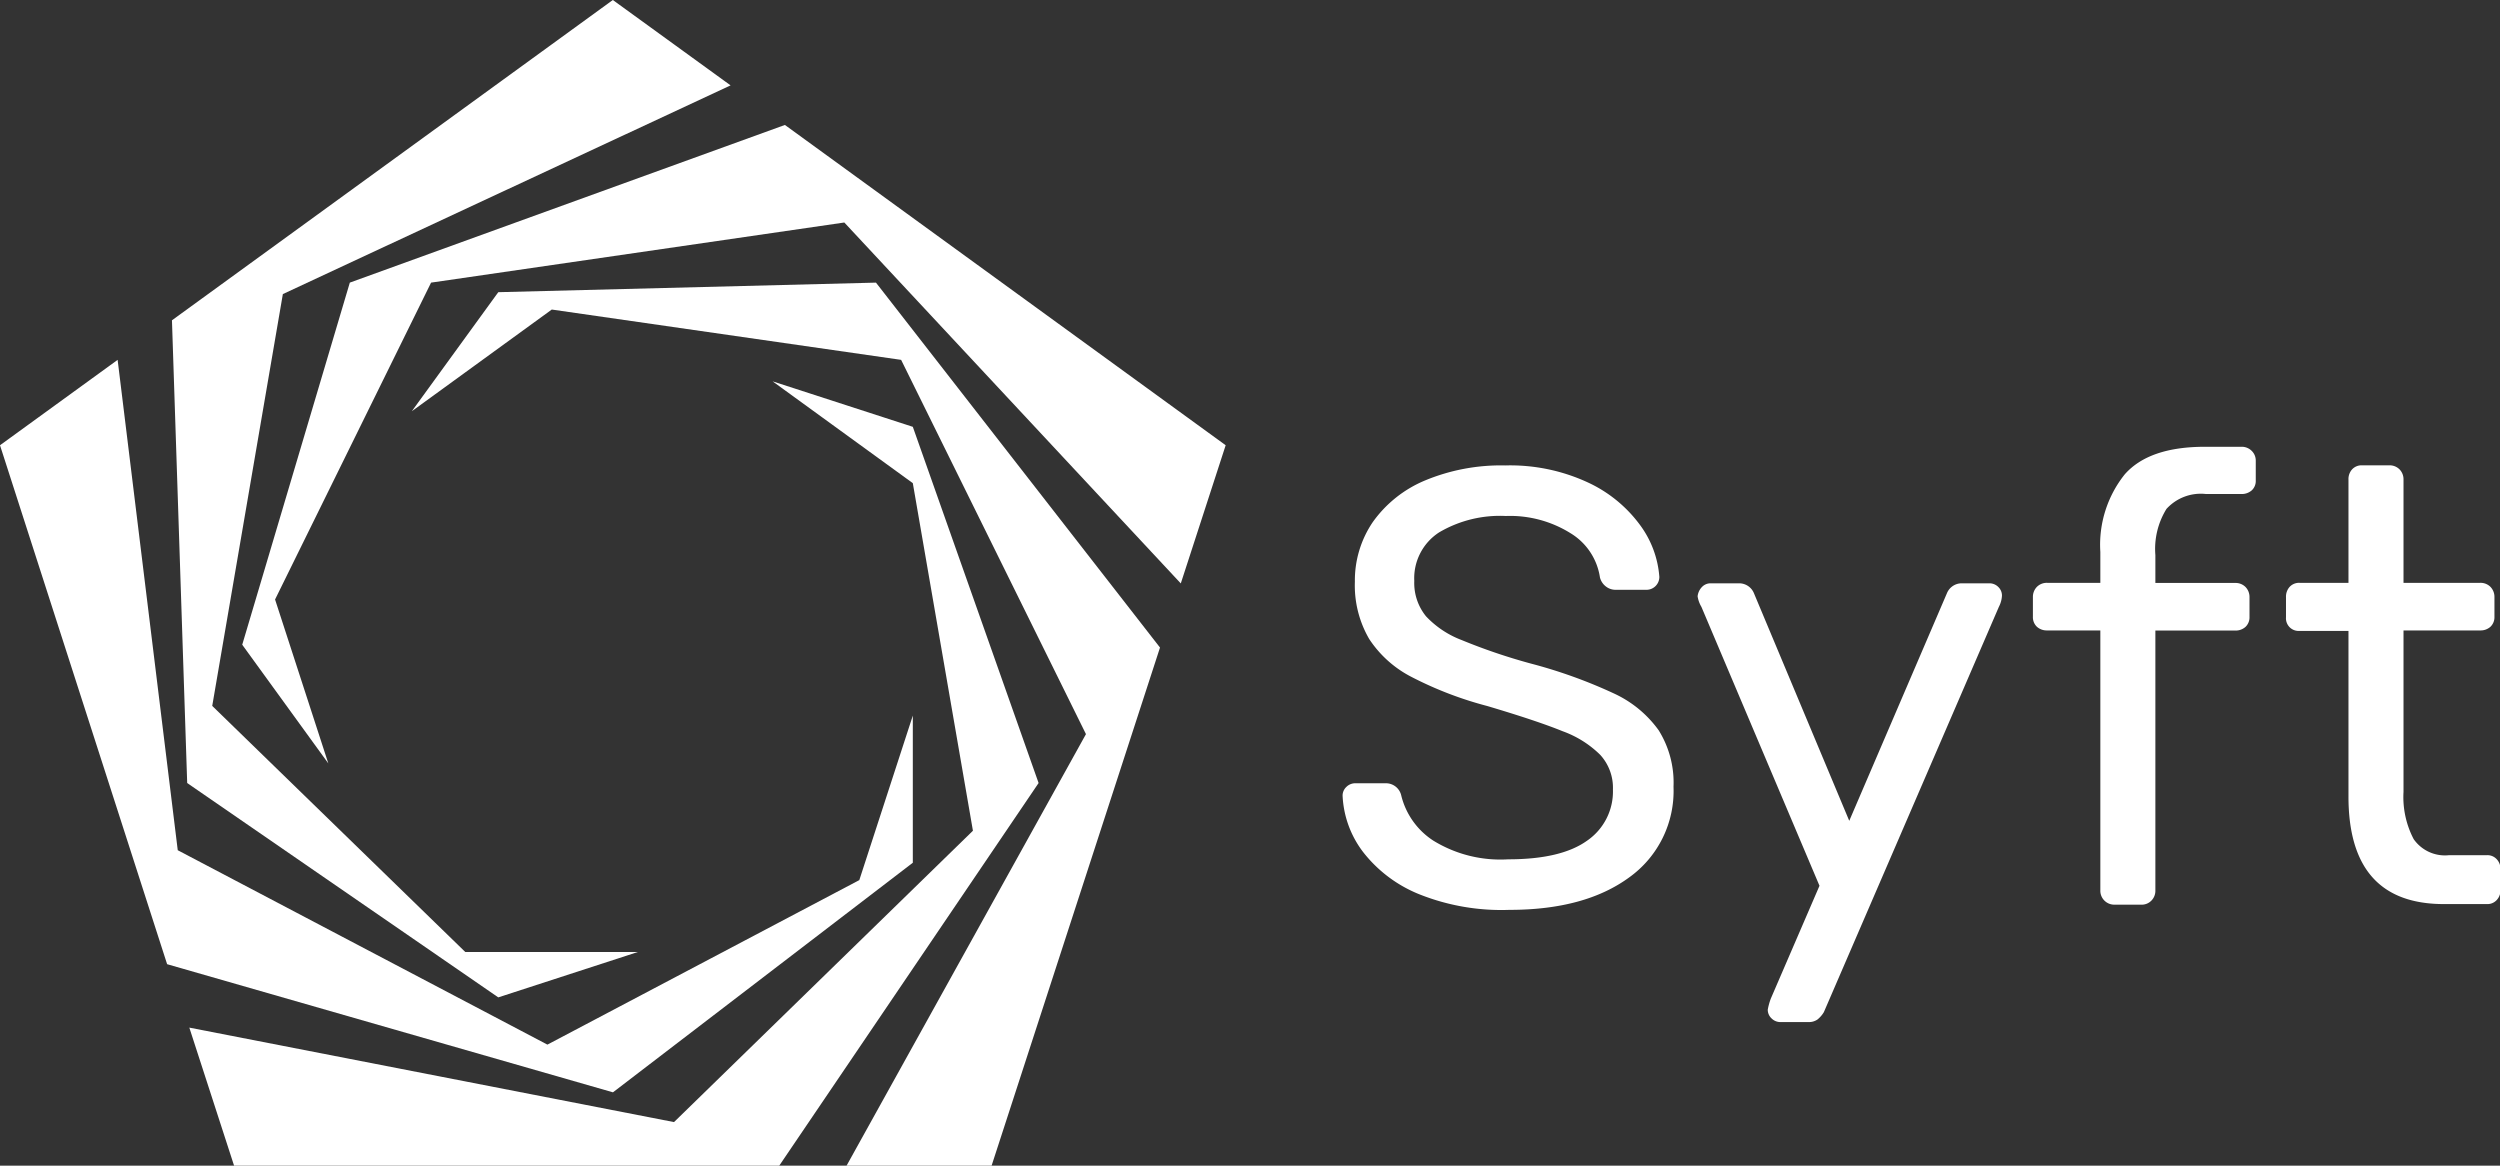 <svg xmlns="http://www.w3.org/2000/svg" viewBox="0 0 211.68 98.7"><rect x="0" y="0" width="211.68" height="98.7" fill="#333333" stroke="none"/><defs><style>.cls-1{fill:#fff;}</style></defs><g id="Layer_2" data-name="Layer 2"><g id="Logos"><path class="cls-1" d="M120.25,75.75a11.43,11.43,0,0,1-4.82-3.59,8.48,8.48,0,0,1-1.75-4.79,1,1,0,0,1,.31-.73,1.07,1.07,0,0,1,.79-.32h2.56a1.33,1.33,0,0,1,1.31,1.05,6.36,6.36,0,0,0,2.7,3.8,10.84,10.84,0,0,0,6.36,1.59q4.46,0,6.66-1.57a5.05,5.05,0,0,0,2.2-4.34,4.13,4.13,0,0,0-1.08-2.94,8.76,8.76,0,0,0-3.19-2q-2.13-.87-6.37-2.13a31,31,0,0,1-6.41-2.46,9.44,9.44,0,0,1-3.59-3.22,9,9,0,0,1-1.21-4.84,8.8,8.8,0,0,1,1.52-5.06,10.28,10.28,0,0,1,4.4-3.51,16.72,16.72,0,0,1,6.81-1.28,15.63,15.63,0,0,1,7,1.44,11.44,11.44,0,0,1,4.42,3.61,8.43,8.43,0,0,1,1.63,4.38,1.09,1.09,0,0,1-1.1,1.1h-2.62a1.32,1.32,0,0,1-.79-.27,1.39,1.39,0,0,1-.52-.78A5.28,5.28,0,0,0,133,45.16a9.67,9.67,0,0,0-5.5-1.47,10.13,10.13,0,0,0-5.65,1.39,4.62,4.62,0,0,0-2.1,4.11,4.46,4.46,0,0,0,1,3,8.07,8.07,0,0,0,3,2,49.16,49.16,0,0,0,5.89,2,41.85,41.85,0,0,1,7,2.52,9.62,9.62,0,0,1,3.8,3.12,8.36,8.36,0,0,1,1.26,4.79,9,9,0,0,1-3.75,7.67c-2.5,1.83-5.87,2.75-10.14,2.75A18.75,18.75,0,0,1,120.25,75.75Z"/><path class="cls-1" d="M150,86.23a1,1,0,0,1-.32-.74,5.39,5.39,0,0,1,.26-.94L154.06,75l-10-23.62a2.44,2.44,0,0,1-.32-.89,1.33,1.33,0,0,1,.37-.79,1,1,0,0,1,.73-.31h2.41a1.35,1.35,0,0,1,1.26.84l8.07,19.27,8.27-19.27a1.35,1.35,0,0,1,1.26-.84h2.35a1.05,1.05,0,0,1,.74.31,1,1,0,0,1,.31.74,2.31,2.31,0,0,1-.26.94L154.43,85.7a2.34,2.34,0,0,1-.55.63,1.27,1.27,0,0,1-.76.21h-2.31A1.06,1.06,0,0,1,150,86.23Z"/><path class="cls-1" d="M178.18,76.25a1.18,1.18,0,0,1-.34-.87v-22h-4.5a1.24,1.24,0,0,1-.87-.31,1.11,1.11,0,0,1-.34-.84V50.55a1.21,1.21,0,0,1,.34-.86,1.18,1.18,0,0,1,.87-.34h4.5V46.73a9.55,9.55,0,0,1,2.07-6.57c1.38-1.56,3.64-2.33,6.78-2.33h3.09a1.18,1.18,0,0,1,.87.34A1.14,1.14,0,0,1,191,39v1.68a1.08,1.08,0,0,1-.34.84,1.28,1.28,0,0,1-.87.31h-3a3.93,3.93,0,0,0-3.35,1.26A6.43,6.43,0,0,0,182.5,47v2.36h6.76a1.18,1.18,0,0,1,.87.34,1.21,1.21,0,0,1,.34.86v1.68a1.11,1.11,0,0,1-.34.84,1.24,1.24,0,0,1-.87.31H182.5v22a1.18,1.18,0,0,1-.34.87,1.14,1.14,0,0,1-.86.34h-2.25A1.18,1.18,0,0,1,178.18,76.25Z"/><path class="cls-1" d="M198.85,67.42v-14h-4.14a1.07,1.07,0,0,1-1.15-1.15V50.55a1.23,1.23,0,0,1,.31-.86,1.08,1.08,0,0,1,.84-.34h4.14V40.6a1.21,1.21,0,0,1,.31-.86,1.08,1.08,0,0,1,.84-.34h2.3a1.18,1.18,0,0,1,.87.34,1.19,1.19,0,0,1,.34.86v8.75H210a1.18,1.18,0,0,1,.87.34,1.21,1.21,0,0,1,.34.86v1.68a1.11,1.11,0,0,1-.34.84,1.24,1.24,0,0,1-.87.31h-6.49V67.05a7.68,7.68,0,0,0,.86,4,3.23,3.23,0,0,0,3,1.36h3.2a1.06,1.06,0,0,1,.83.34,1.19,1.19,0,0,1,.32.86v1.73a1.2,1.2,0,0,1-.32.87,1.06,1.06,0,0,1-.83.34H207Q198.84,76.59,198.85,67.42Z"/><polygon class="cls-1" points="39.4 80.61 54 80.61 42.19 84.45 15.85 66.3 14.56 27.12 51.89 0 61.86 7.23 23.95 24.9 17.97 59.77 39.4 80.61"/><polygon class="cls-1" points="77.29 60.59 77.29 73.05 51.9 92.49 14.15 81.64 0 37.7 9.96 30.47 15.05 71.99 46.35 88.45 72.76 74.52 77.29 60.59"/><polygon class="cls-1" points="87.94 66.3 65.98 98.7 19.82 98.7 16.03 87.01 57.07 95.01 82.38 70.34 77.29 40.91 65.42 32.29 77.29 36.14 87.94 66.3"/><polygon class="cls-1" points="98.22 54.83 83.96 98.7 71.68 98.7 91.95 62.16 76.3 30.47 46.72 26.21 34.87 34.82 42.19 24.74 74.17 23.93 98.22 54.83"/><polygon class="cls-1" points="103.78 37.7 99.98 49.4 71.49 18.84 36.5 23.93 23.29 50.76 27.8 64.64 20.51 54.59 29.62 23.93 66.46 10.58 103.78 37.7"/></g></g></svg>